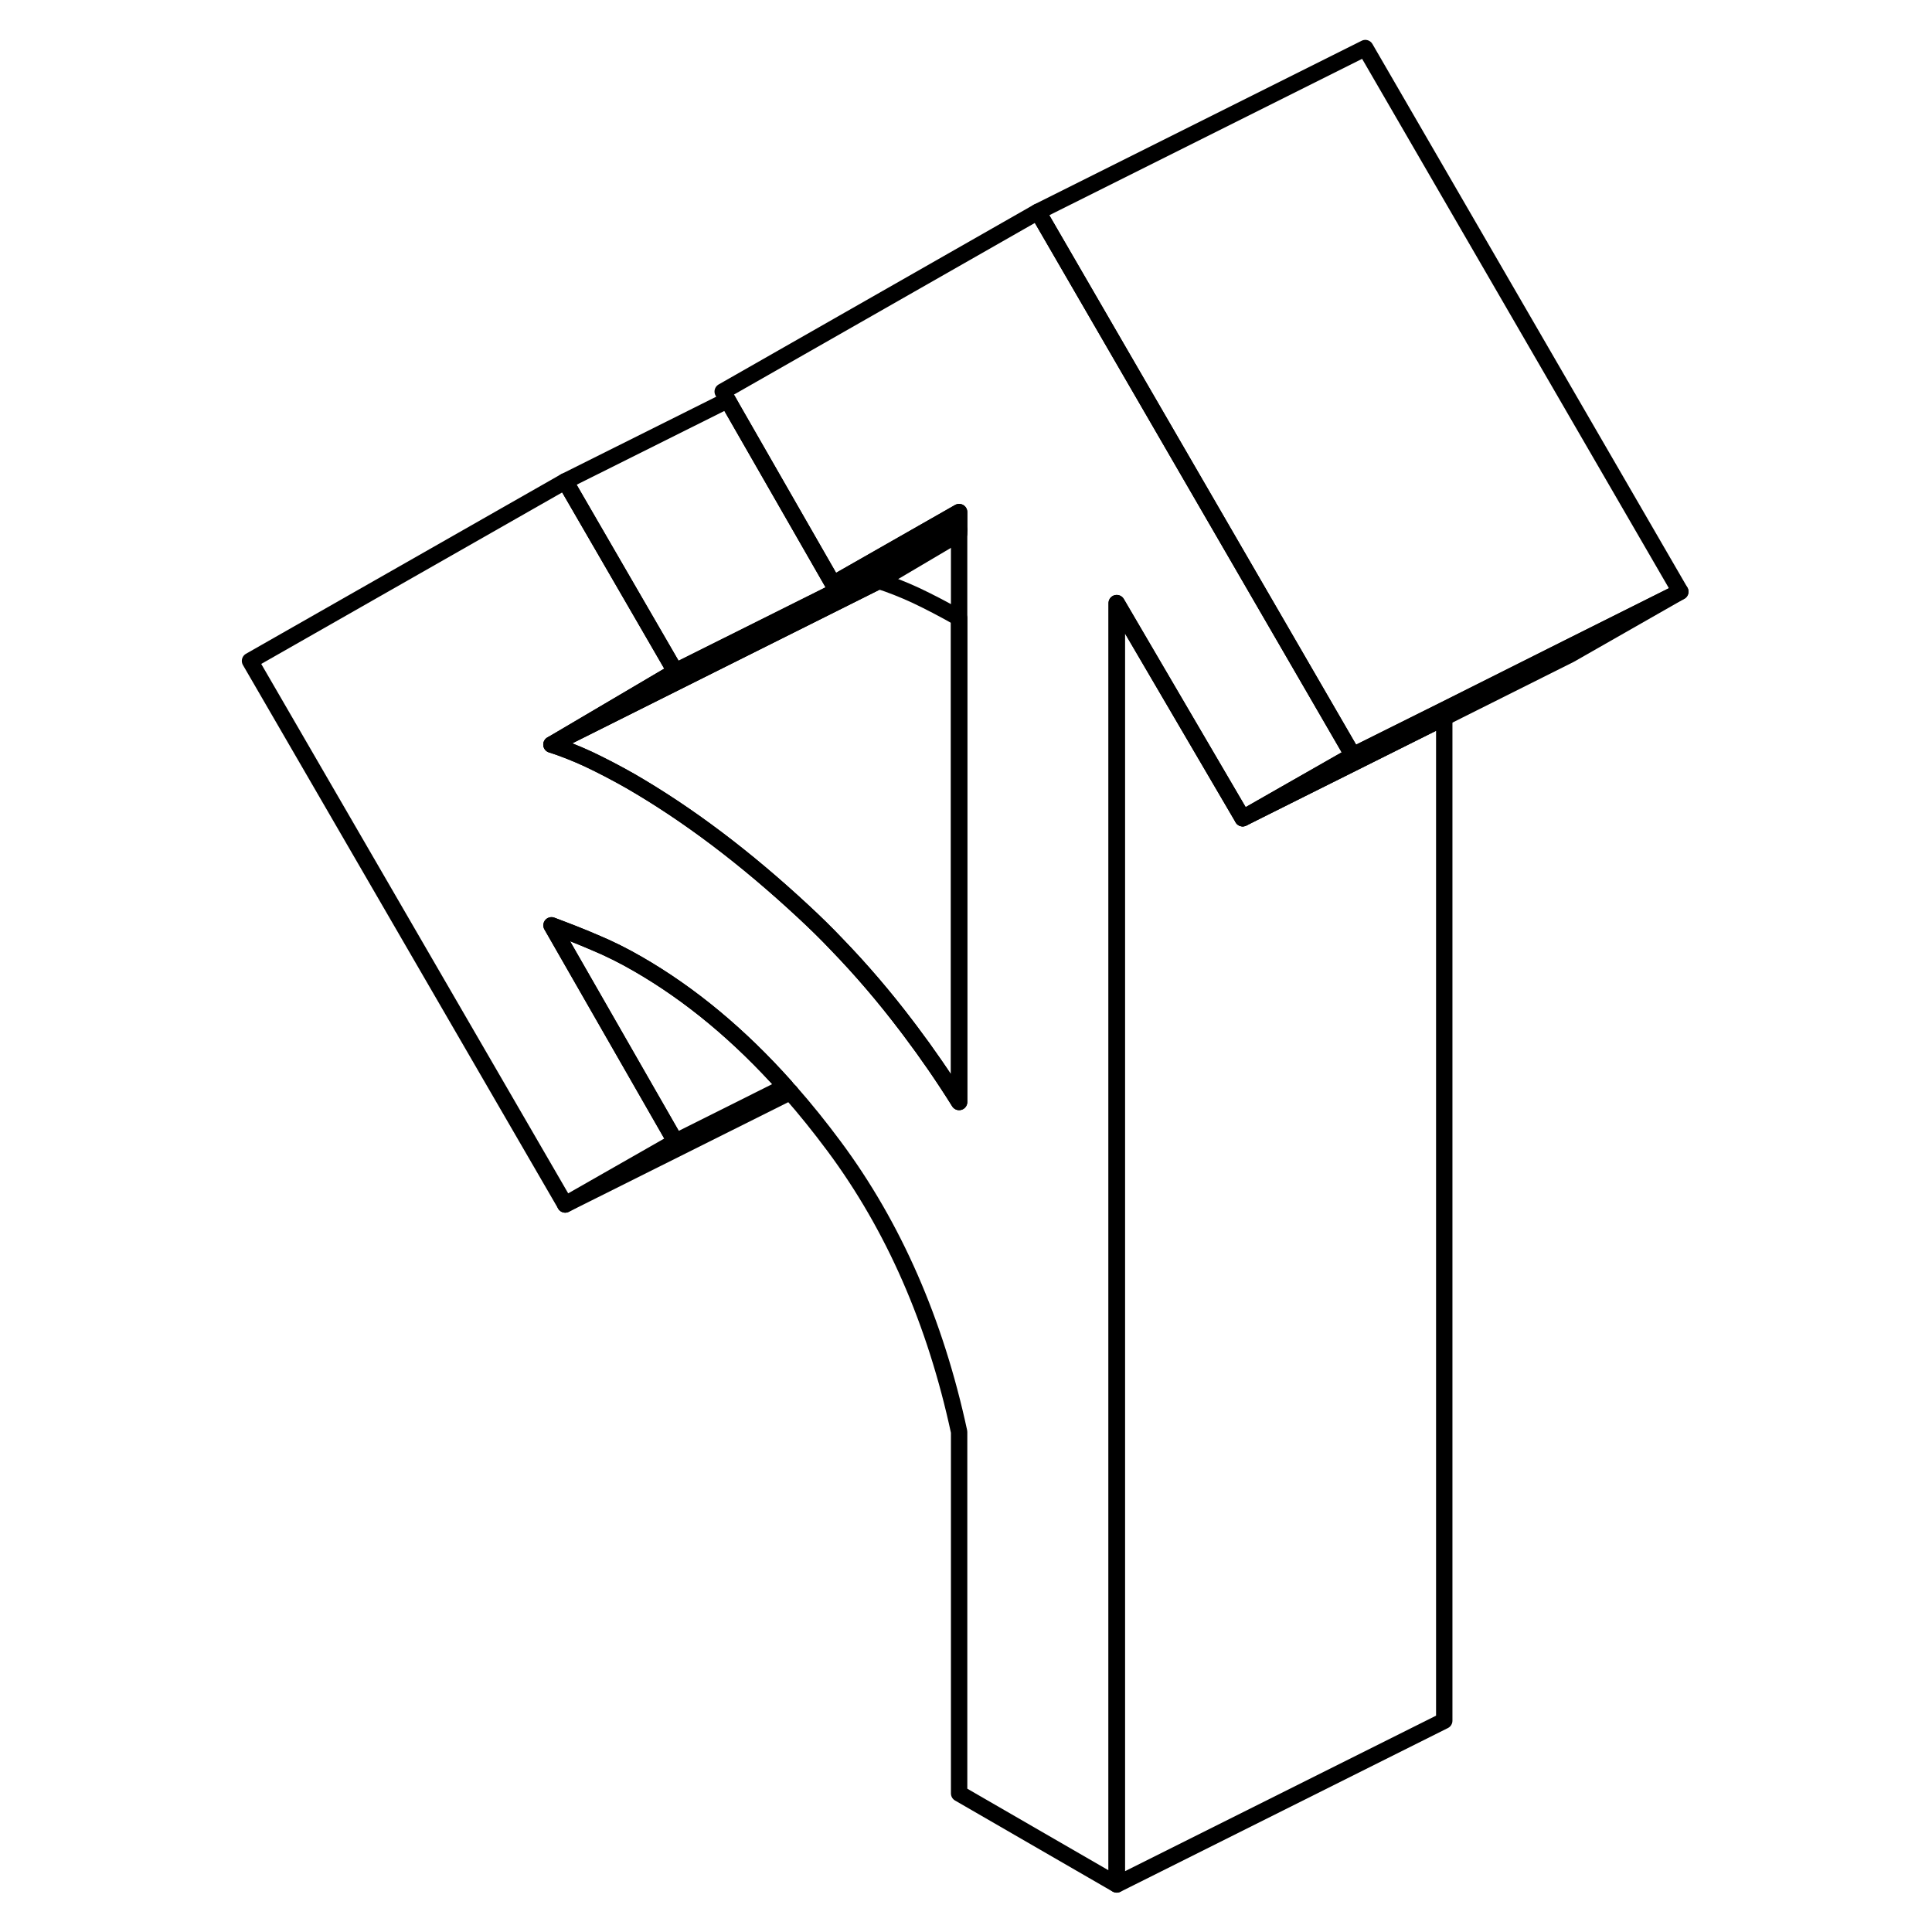 <svg width="24" height="24" viewBox="0 0 93 118" fill="none" xmlns="http://www.w3.org/2000/svg" stroke-width="1px" stroke-linecap="round" stroke-linejoin="round">
    <path d="M70.129 46.136L66.079 48.446L63.4 49.976L55.7 36.836V115.096L46.08 109.536V87.456C44.63 80.736 42.09 74.916 38.44 70.006C37.569 68.836 36.679 67.726 35.77 66.696C35.669 66.586 35.569 66.476 35.469 66.366C32.66 63.216 29.66 60.726 26.47 58.886C25.59 58.376 24.709 57.936 23.82 57.566C22.939 57.186 22.059 56.846 21.179 56.516L28.75 69.726L22.02 73.566L2.77 40.366L22.02 29.396L28.75 41.016L21.179 45.476C21.899 45.706 22.66 46.006 23.459 46.376C24.259 46.756 25.11 47.196 25.989 47.696C29.52 49.736 33.039 52.396 36.569 55.676C37.27 56.326 37.959 56.996 38.62 57.696C40.109 59.236 41.529 60.896 42.87 62.666C42.95 62.766 43.02 62.856 43.09 62.956C44.13 64.336 45.13 65.786 46.08 67.306V31.276L38.38 35.666L32.239 24.966L31.939 24.436L31.64 23.916L50.889 12.936L66.079 39.146L70.129 46.136Z" stroke="currentColor" stroke-linejoin="round"/>
    <path d="M90.129 36.136L83.399 39.976L75.709 43.826L66.079 48.636L63.399 49.976L66.079 48.446L70.129 46.136L75.709 43.356L83.189 39.606L90.129 36.136Z" stroke="currentColor" stroke-linejoin="round"/>
    <path d="M46.08 37.746V67.306C45.13 65.786 44.13 64.336 43.09 62.956C43.02 62.856 42.95 62.766 42.87 62.666C41.53 60.896 40.11 59.236 38.62 57.696C37.96 56.996 37.27 56.326 36.57 55.676C33.04 52.396 29.52 49.736 25.99 47.696C25.11 47.196 24.26 46.756 23.46 46.376C22.66 46.006 21.9 45.706 21.18 45.476L29.2 41.466L41.18 35.476C41.9 35.706 42.66 36.006 43.46 36.376C44.26 36.756 45.11 37.196 45.99 37.696C46.02 37.716 46.05 37.726 46.08 37.746Z" stroke="currentColor" stroke-linejoin="round"/>
    <path d="M90.13 36.136L83.19 39.606L75.71 43.356L70.13 46.136L66.08 39.146L50.89 12.936L70.89 2.936L90.13 36.136Z" stroke="currentColor" stroke-linejoin="round"/>
    <path d="M75.71 43.826V105.096L55.71 115.096V36.836L63.4 49.976L66.08 48.636L75.71 43.826Z" stroke="currentColor" stroke-linejoin="round"/>
    <path d="M46.08 32.356V32.586L41.19 35.476L29.209 41.466L21.189 45.476L28.75 41.016L28.899 40.936L46.08 32.356Z" stroke="currentColor" stroke-linejoin="round"/>
    <path d="M46.08 31.276V32.356L28.899 40.936L28.75 41.016L22.02 29.396L31.95 24.436L32.249 24.966L38.38 35.666L46.08 31.276Z" stroke="currentColor" stroke-linejoin="round"/>
    <path d="M35.48 66.366L28.759 69.726L21.189 56.516C22.07 56.846 22.95 57.186 23.829 57.566C24.72 57.936 25.599 58.376 26.48 58.886C29.669 60.726 32.669 63.216 35.48 66.366Z" stroke="currentColor" stroke-linejoin="round"/>
    <path d="M35.77 66.696L22.02 73.566" stroke="currentColor" stroke-linejoin="round"/>
</svg>